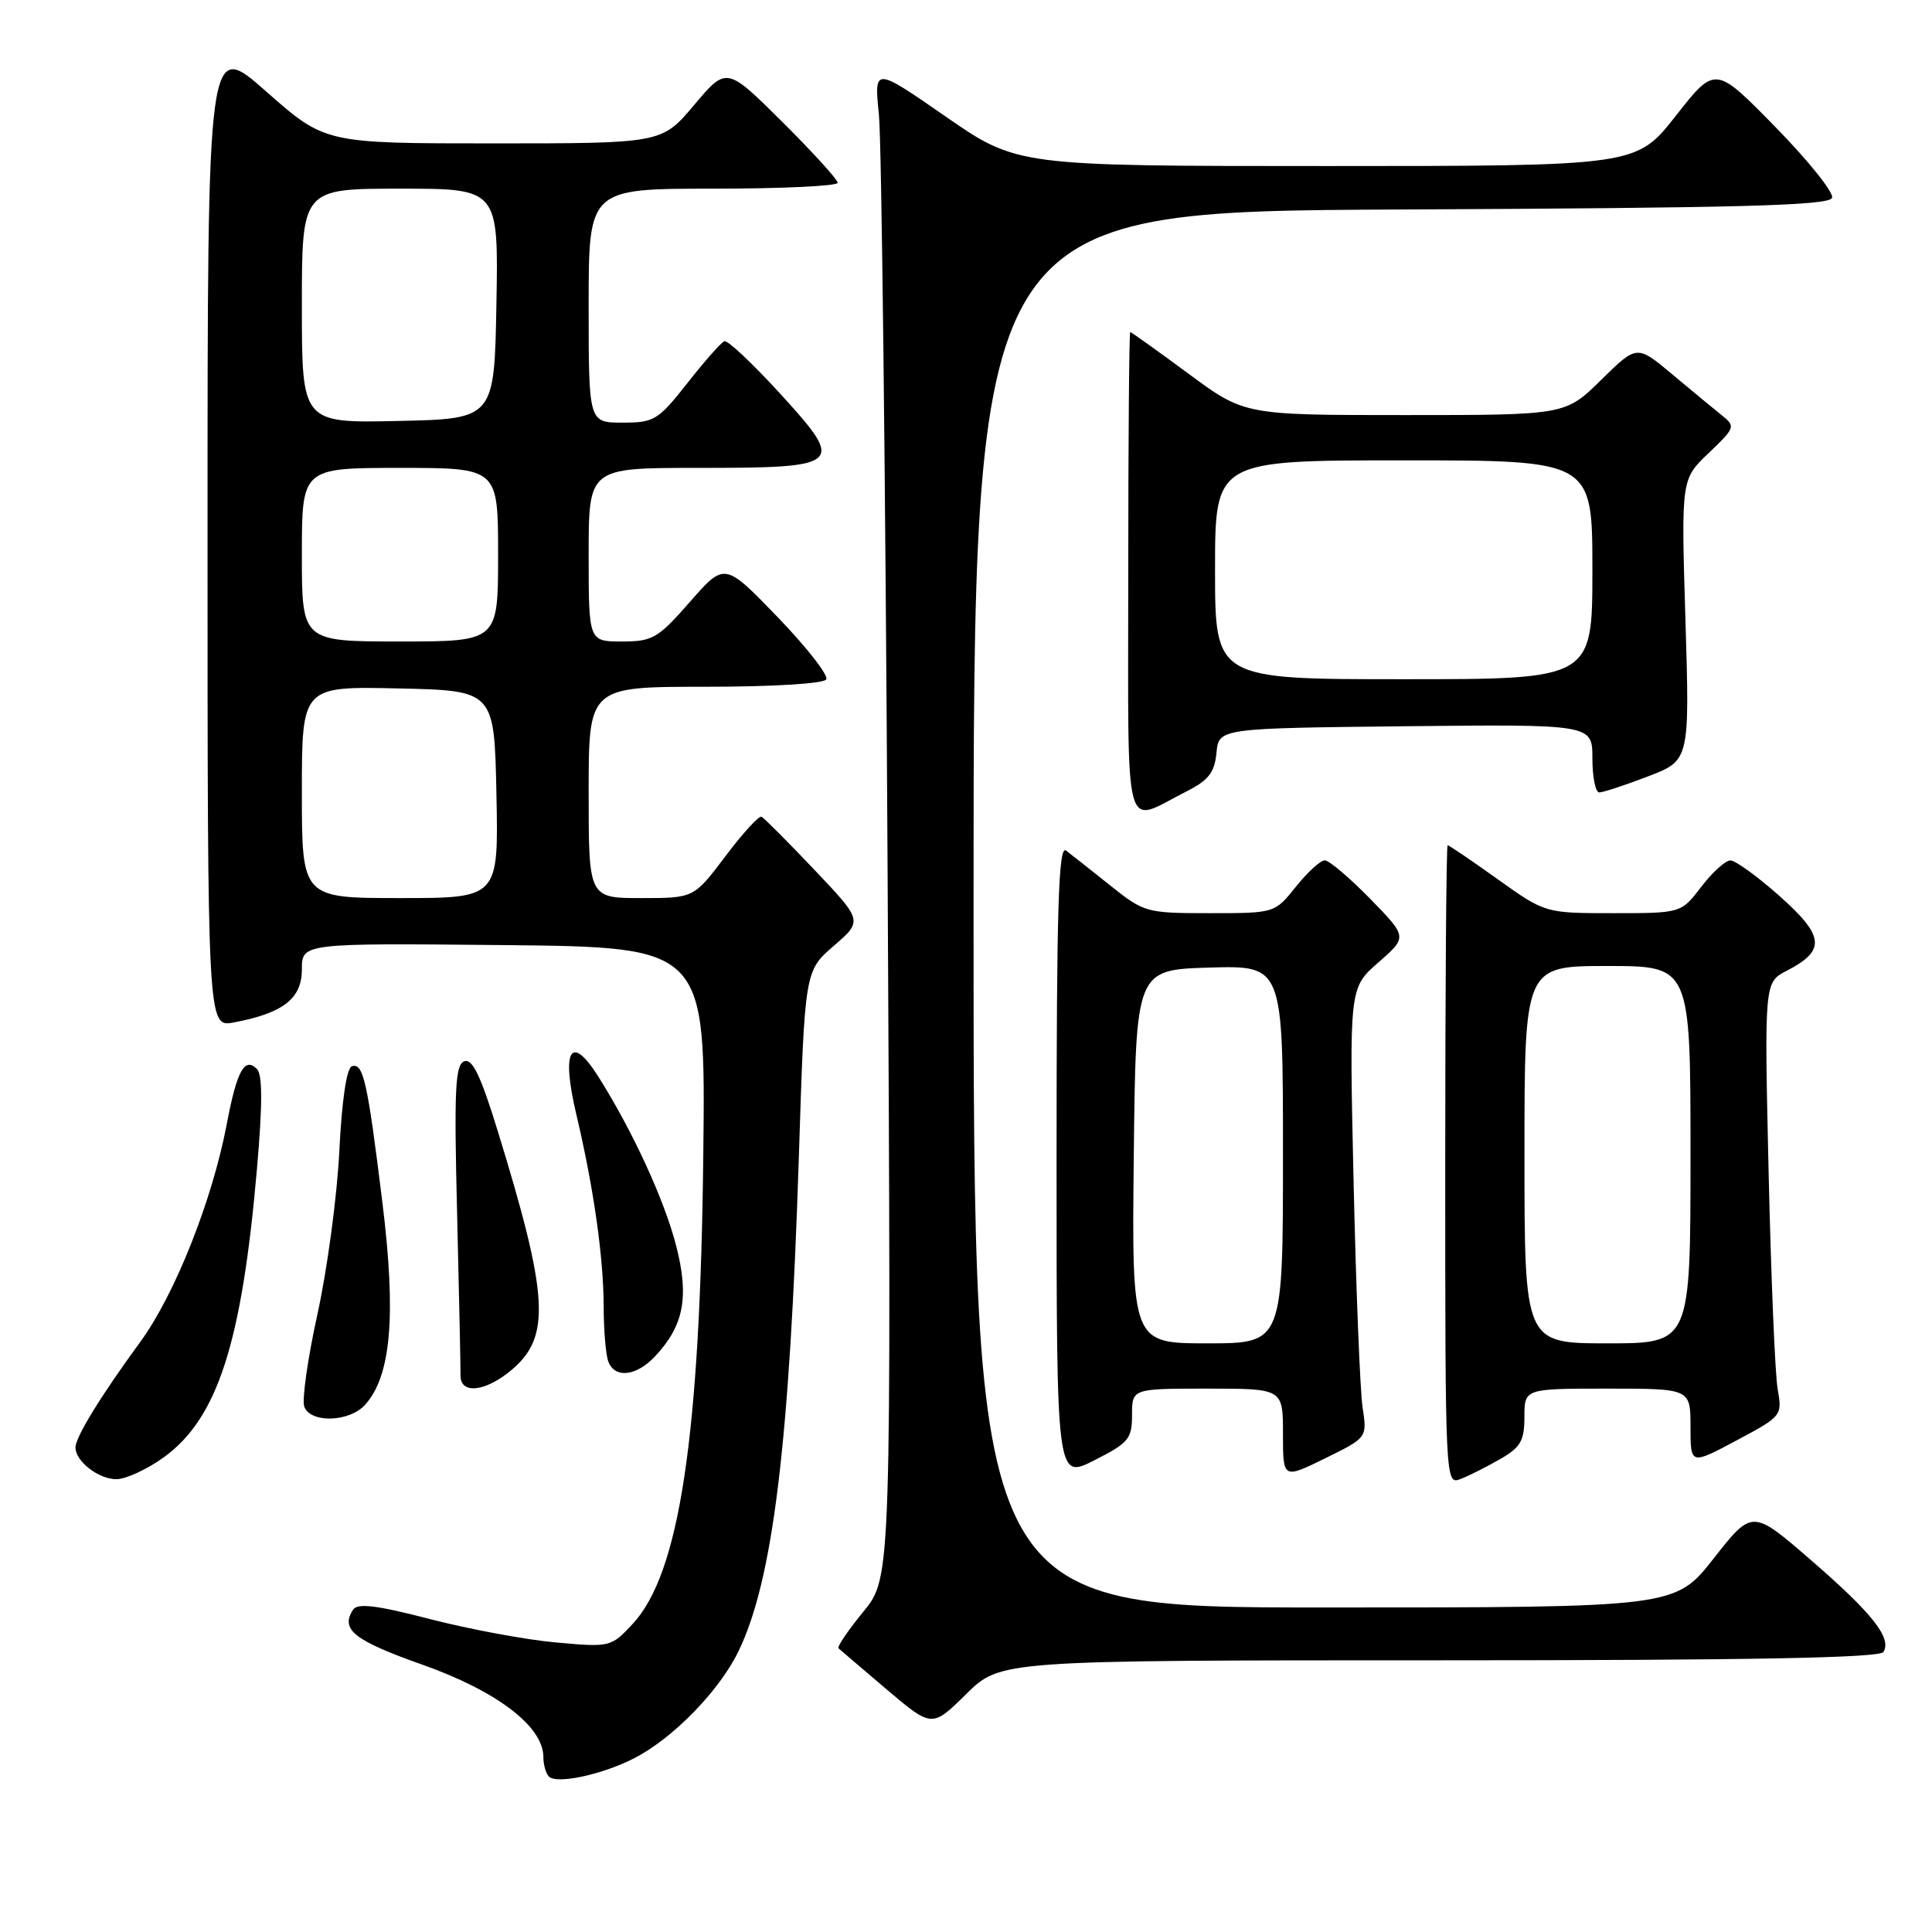 <?xml version="1.0" encoding="UTF-8" standalone="no"?>
<!DOCTYPE svg PUBLIC "-//W3C//DTD SVG 1.1//EN" "http://www.w3.org/Graphics/SVG/1.1/DTD/svg11.dtd" >
<svg xmlns="http://www.w3.org/2000/svg" xmlns:xlink="http://www.w3.org/1999/xlink" version="1.1" viewBox="0 0 256 256">
 <g >
 <path fill="currentColor"
d=" M 83.99 233.00 C 89.14 230.38 95.31 224.05 97.86 218.79 C 102.43 209.34 104.64 191.24 105.86 153.07 C 106.64 128.65 106.64 128.65 110.48 125.33 C 114.32 122.01 114.32 122.01 107.91 115.25 C 104.39 111.54 101.23 108.37 100.90 108.22 C 100.56 108.06 98.41 110.42 96.11 113.47 C 91.94 119.00 91.94 119.00 84.97 119.00 C 78.00 119.00 78.00 119.00 78.00 105.00 C 78.00 91.00 78.00 91.00 93.44 91.00 C 102.30 91.00 109.14 90.59 109.48 90.03 C 109.81 89.50 106.91 85.79 103.05 81.78 C 96.02 74.50 96.02 74.50 91.42 79.75 C 87.18 84.59 86.48 85.00 82.41 85.00 C 78.00 85.00 78.00 85.00 78.00 73.50 C 78.00 62.00 78.00 62.00 92.31 62.00 C 111.72 62.00 112.07 61.69 103.41 52.20 C 99.75 48.19 96.41 45.05 95.99 45.21 C 95.56 45.37 93.36 47.86 91.09 50.75 C 87.20 55.69 86.69 56.00 82.48 56.00 C 78.00 56.00 78.00 56.00 78.00 40.50 C 78.00 25.00 78.00 25.00 94.50 25.00 C 103.58 25.00 111.00 24.65 111.00 24.22 C 111.00 23.80 107.69 20.16 103.64 16.13 C 96.27 8.82 96.27 8.82 91.98 13.91 C 87.69 19.00 87.69 19.00 65.38 19.00 C 43.07 19.00 43.07 19.00 35.28 12.13 C 27.50 5.26 27.50 5.26 27.50 70.69 C 27.50 136.13 27.50 136.13 30.97 135.48 C 37.52 134.25 40.00 132.32 40.00 128.46 C 40.00 124.97 40.00 124.97 66.75 125.23 C 93.50 125.50 93.50 125.50 93.19 153.00 C 92.78 190.39 90.04 208.53 83.82 215.19 C 80.97 218.25 80.84 218.28 73.71 217.64 C 69.75 217.29 62.24 215.89 57.03 214.55 C 49.87 212.69 47.37 212.39 46.78 213.30 C 45.08 215.93 46.89 217.36 56.00 220.59 C 65.87 224.09 72.00 228.77 72.00 232.82 C 72.00 233.84 72.33 235.00 72.73 235.40 C 73.77 236.44 79.76 235.16 83.99 233.00 Z  M 190.73 220.00 C 231.79 220.00 249.08 219.68 249.56 218.90 C 250.70 217.06 248.13 213.80 239.98 206.74 C 232.19 199.99 232.19 199.99 227.08 206.49 C 221.97 213.00 221.97 213.00 175.48 213.00 C 129.00 213.00 129.00 213.00 129.00 120.51 C 129.00 28.02 129.00 28.02 185.67 27.76 C 230.77 27.55 242.42 27.24 242.76 26.21 C 243.00 25.51 239.61 21.28 235.23 16.81 C 227.28 8.69 227.28 8.69 222.05 15.35 C 216.82 22.00 216.82 22.00 175.80 22.00 C 134.78 22.00 134.78 22.00 125.30 15.44 C 115.82 8.87 115.82 8.87 116.46 15.19 C 116.82 18.66 117.33 63.69 117.61 115.26 C 118.11 209.03 118.11 209.03 114.41 213.54 C 112.38 216.02 110.89 218.21 111.11 218.41 C 111.32 218.61 114.20 221.06 117.49 223.86 C 123.49 228.94 123.49 228.94 128.03 224.47 C 132.57 220.00 132.57 220.00 190.73 220.00 Z  M 198.74 193.36 C 201.49 191.78 201.99 190.93 201.99 187.75 C 202.00 184.00 202.00 184.00 213.00 184.00 C 224.00 184.00 224.00 184.00 224.00 189.06 C 224.00 194.12 224.00 194.12 230.09 190.87 C 236.11 187.66 236.17 187.59 235.55 184.06 C 235.20 182.10 234.67 169.17 234.35 155.33 C 233.78 130.16 233.78 130.16 236.77 128.62 C 241.95 125.94 241.77 124.05 235.83 118.76 C 232.90 116.15 229.96 114.02 229.30 114.01 C 228.64 114.00 226.90 115.58 225.43 117.50 C 222.76 121.00 222.76 121.00 213.76 121.00 C 204.75 121.00 204.75 121.00 198.45 116.50 C 194.98 114.02 192.00 112.00 191.82 112.00 C 191.64 112.00 191.50 131.07 191.50 154.38 C 191.50 196.35 191.52 196.75 193.50 195.99 C 194.60 195.57 196.96 194.38 198.74 193.36 Z  M 21.72 193.09 C 28.82 187.94 32.04 177.98 34.04 154.97 C 34.79 146.38 34.79 142.39 34.05 141.65 C 32.41 140.01 31.39 141.86 30.05 148.94 C 28.13 159.05 23.17 171.54 18.60 177.79 C 13.35 184.97 10.00 190.42 10.00 191.80 C 10.00 193.63 13.05 196.00 15.42 196.00 C 16.67 196.00 19.51 194.69 21.72 193.09 Z  M 150.00 187.48 C 150.00 184.00 150.00 184.00 160.00 184.00 C 170.00 184.00 170.00 184.00 170.00 189.99 C 170.00 195.98 170.00 195.98 175.58 193.24 C 181.16 190.50 181.16 190.50 180.55 186.50 C 180.22 184.30 179.68 170.89 179.36 156.70 C 178.78 130.90 178.78 130.90 182.64 127.53 C 186.50 124.16 186.50 124.16 181.54 119.08 C 178.81 116.29 176.11 114.00 175.54 114.00 C 174.97 114.00 173.24 115.58 171.71 117.50 C 168.91 121.00 168.91 121.00 160.31 121.00 C 151.90 121.00 151.60 120.92 147.10 117.32 C 144.57 115.30 141.94 113.22 141.25 112.70 C 140.25 111.95 140.00 120.35 140.00 153.89 C 140.00 196.03 140.00 196.03 145.00 193.50 C 149.56 191.19 150.00 190.66 150.00 187.48 Z  M 48.37 186.15 C 51.83 182.32 52.52 174.33 50.67 159.34 C 48.68 143.20 48.14 140.79 46.62 141.29 C 45.93 141.52 45.29 145.84 44.96 152.58 C 44.66 158.59 43.35 168.29 42.06 174.15 C 40.77 180.01 39.99 185.52 40.32 186.40 C 41.17 188.61 46.29 188.44 48.37 186.15 Z  M 67.79 181.52 C 73.02 177.12 72.71 171.80 65.93 149.79 C 63.69 142.51 62.58 140.22 61.51 140.63 C 60.31 141.09 60.16 144.40 60.57 160.84 C 60.83 171.65 61.04 181.29 61.02 182.25 C 60.99 184.80 64.33 184.44 67.79 181.52 Z  M 86.81 179.71 C 90.61 175.66 91.34 171.86 89.60 165.09 C 88.04 159.01 83.85 149.90 79.29 142.67 C 75.63 136.87 74.33 139.09 76.37 147.68 C 78.67 157.42 79.98 166.62 79.99 173.17 C 80.00 176.29 80.27 179.55 80.61 180.42 C 81.48 182.69 84.31 182.37 86.81 179.71 Z  M 157.19 104.88 C 160.14 103.39 160.93 102.38 161.19 99.76 C 161.50 96.50 161.50 96.50 186.25 96.23 C 211.00 95.97 211.00 95.97 211.00 100.48 C 211.00 102.97 211.41 105.00 211.91 105.00 C 212.41 105.00 215.31 104.05 218.36 102.88 C 223.89 100.76 223.89 100.76 223.33 82.13 C 222.76 63.50 222.76 63.50 226.41 60.03 C 229.93 56.67 229.99 56.50 228.15 55.03 C 227.10 54.19 224.14 51.74 221.57 49.59 C 216.90 45.68 216.90 45.68 212.16 50.34 C 207.43 55.00 207.43 55.00 186.16 55.00 C 164.89 55.00 164.89 55.00 157.46 49.50 C 153.37 46.48 149.90 44.00 149.76 44.00 C 149.62 44.00 149.50 58.39 149.50 75.99 C 149.50 112.07 148.73 109.15 157.19 104.88 Z  M 40.00 104.97 C 40.00 90.94 40.00 90.94 52.75 91.22 C 65.50 91.50 65.50 91.50 65.78 105.25 C 66.06 119.00 66.06 119.00 53.03 119.00 C 40.00 119.00 40.00 119.00 40.00 104.97 Z  M 40.00 73.50 C 40.00 62.00 40.00 62.00 53.00 62.00 C 66.00 62.00 66.00 62.00 66.00 73.50 C 66.00 85.00 66.00 85.00 53.00 85.00 C 40.00 85.00 40.00 85.00 40.00 73.50 Z  M 40.00 40.53 C 40.00 25.00 40.00 25.00 53.03 25.00 C 66.05 25.00 66.05 25.00 65.78 40.25 C 65.50 55.50 65.50 55.50 52.75 55.78 C 40.00 56.06 40.00 56.06 40.00 40.53 Z  M 202.00 153.00 C 202.00 128.00 202.00 128.00 213.00 128.00 C 224.00 128.00 224.00 128.00 224.00 153.00 C 224.00 178.00 224.00 178.00 213.00 178.00 C 202.00 178.00 202.00 178.00 202.00 153.00 Z  M 150.23 153.25 C 150.50 128.50 150.50 128.50 160.25 128.21 C 170.00 127.93 170.00 127.93 170.00 152.96 C 170.00 178.00 170.00 178.00 159.98 178.00 C 149.97 178.00 149.97 178.00 150.23 153.25 Z  M 161.00 75.50 C 161.00 61.00 161.00 61.00 186.00 61.00 C 211.00 61.00 211.00 61.00 211.00 75.50 C 211.00 90.00 211.00 90.00 186.00 90.00 C 161.00 90.00 161.00 90.00 161.00 75.50 Z "/>
</g>
</svg>